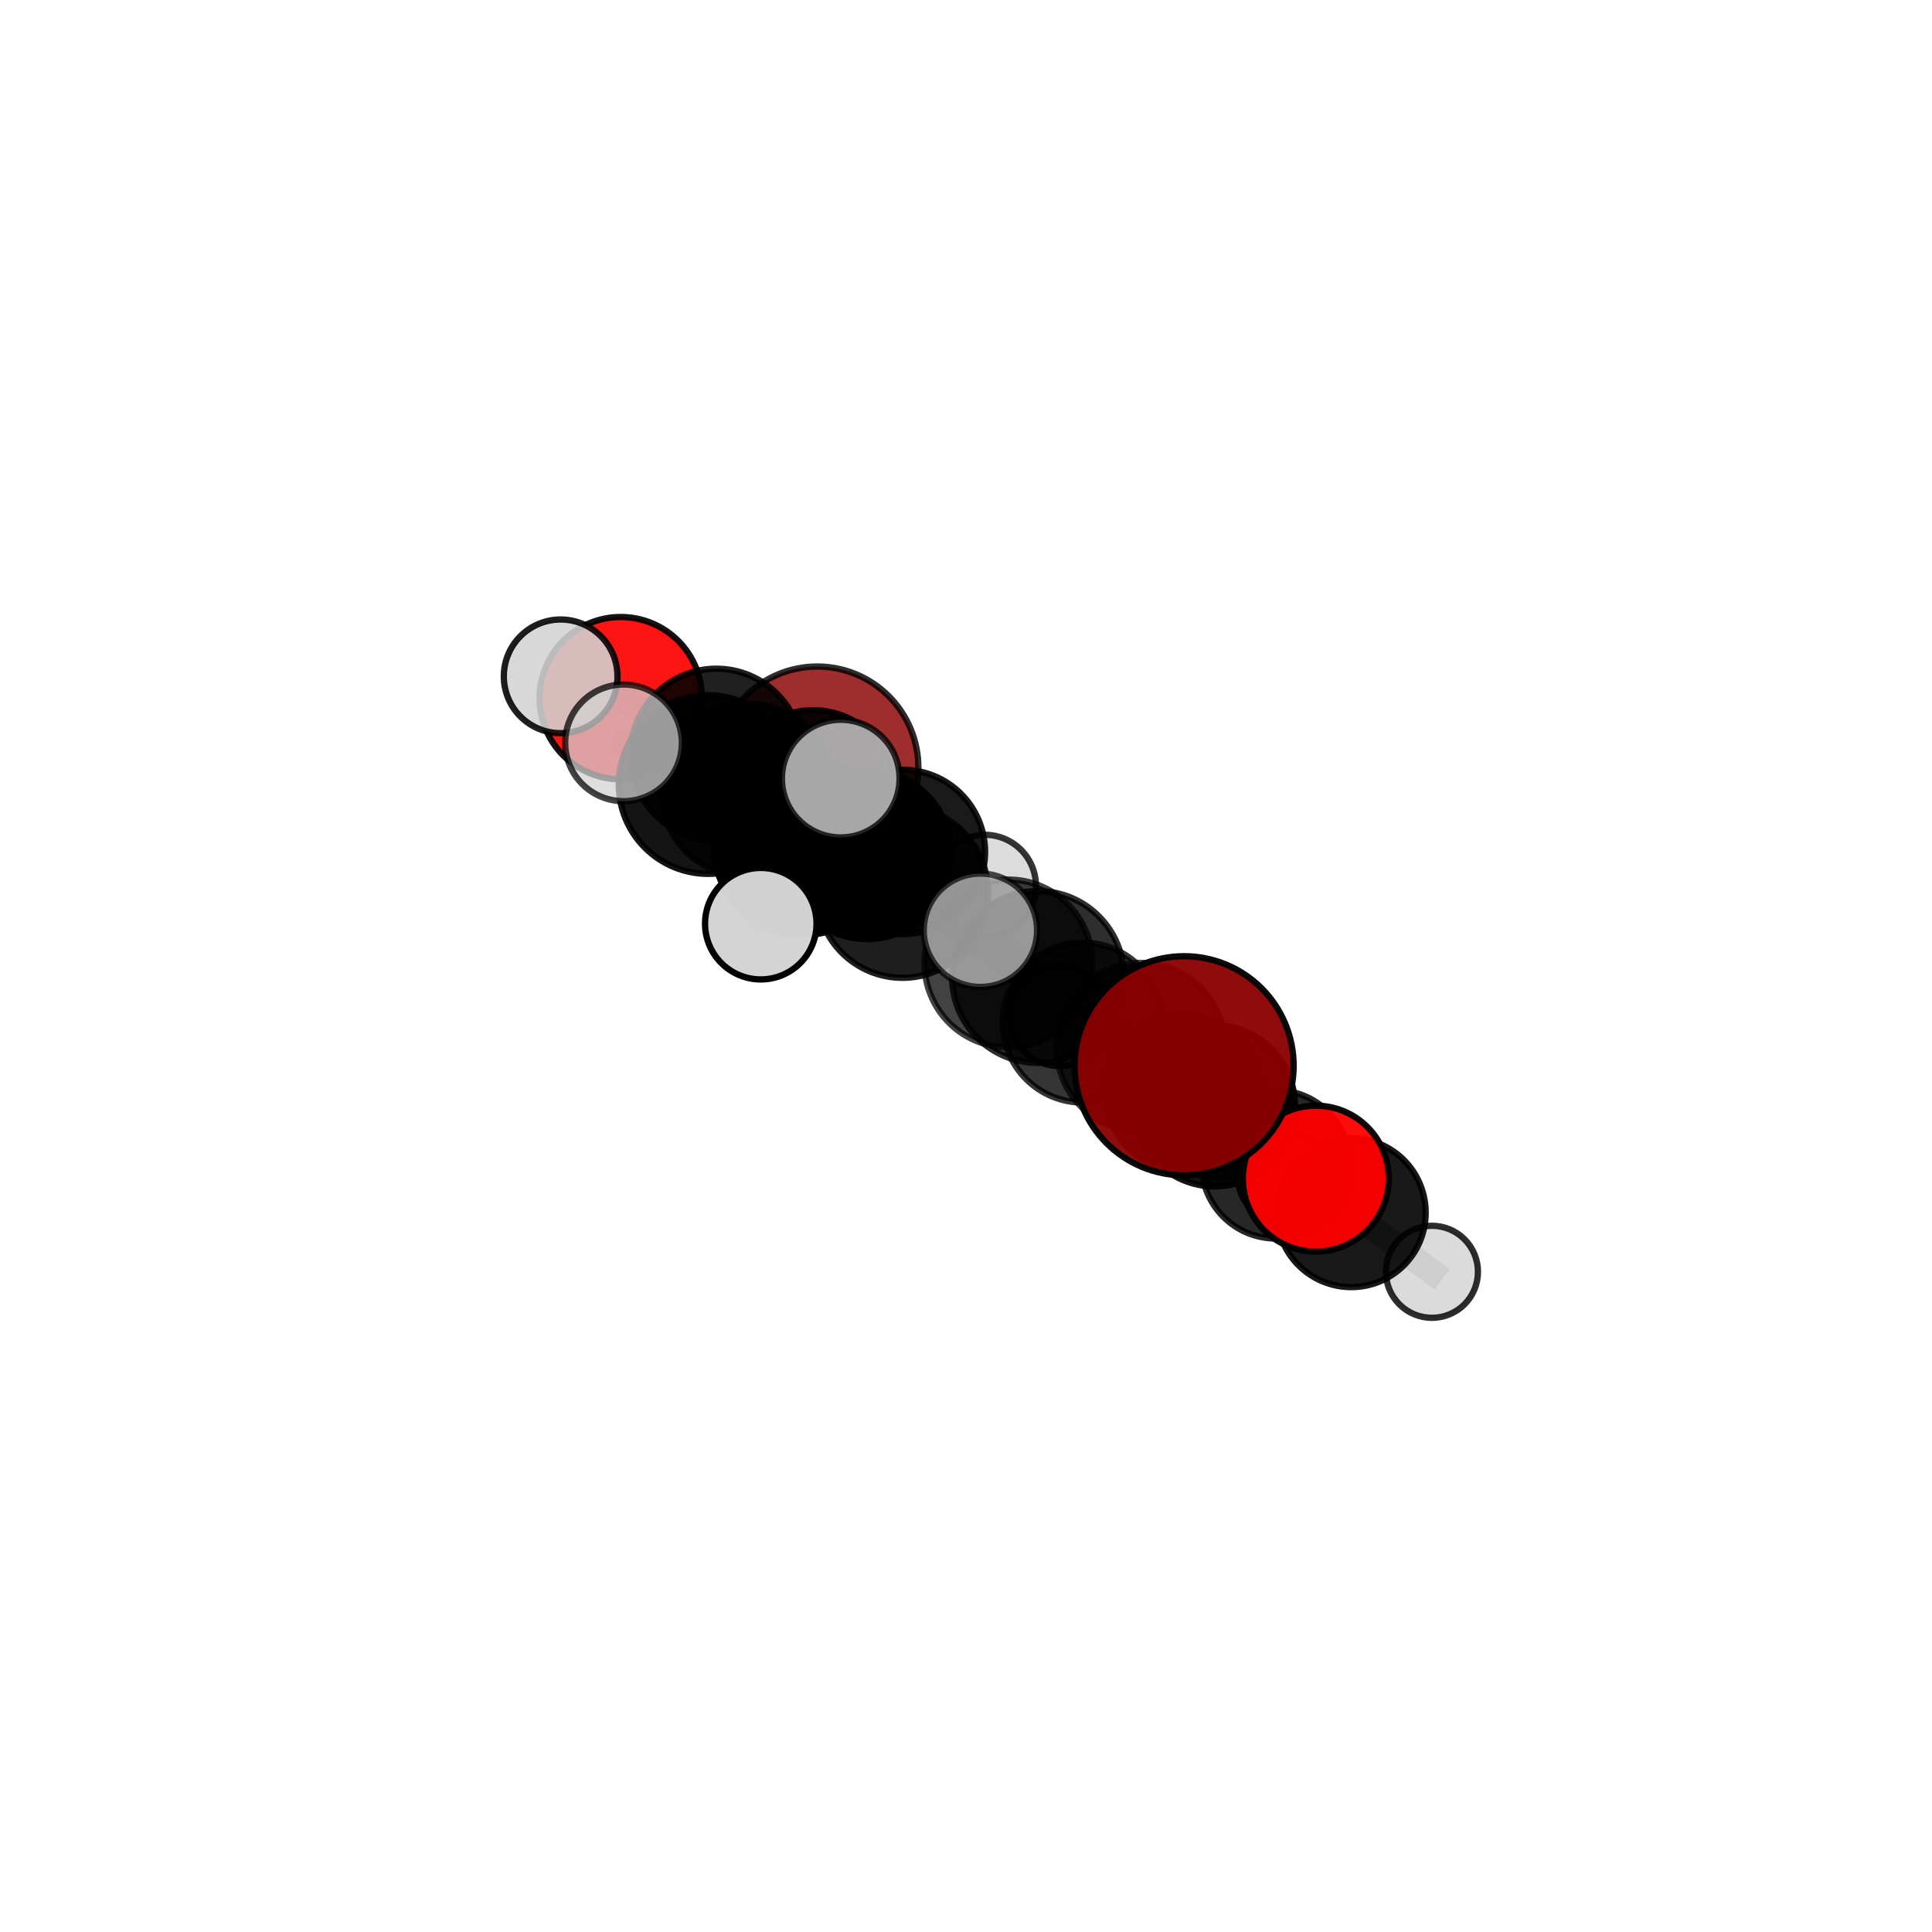 <?xml version="1.0" encoding="utf-8" standalone="no"?>
<!DOCTYPE svg PUBLIC "-//W3C//DTD SVG 1.1//EN"
  "http://www.w3.org/Graphics/SVG/1.1/DTD/svg11.dtd">
<svg xmlns:xlink="http://www.w3.org/1999/xlink" width="153pt" height="153pt" viewBox="0 0 153 153" xmlns="http://www.w3.org/2000/svg" version="1.1">
 <defs>
  <style type="text/css">*{stroke-linejoin: round; stroke-linecap: butt}</style>
 </defs>
 <g id="figure_1">
  <g id="patch_1">
   <path d="M 0 153 
L 153 153 
L 153 0 
L 0 0 
L 0 153 
z
" style="fill: none"/>
  </g>
  <g id="patch_2">
   <path d="M 7.2 145.8 
L 145.8 145.8 
L 145.8 7.2 
L 7.2 7.2 
L 7.2 145.8 
z
" style="fill: none"/>
  </g>
  <g id="axes_1">
   <g id="line2d_1">
    <path d="M 64.717 60.795 
L 64.39 62.813 
" clip-path="url(#p262bc8c5b4)" style="fill: none; stroke: #808080; stroke-opacity: 0.673; stroke-width: 2; stroke-linecap: square"/>
   </g>
   <g id="line2d_2">
    <path d="M 64.39 62.813 
L 56.731 59.755 
" clip-path="url(#p262bc8c5b4)" style="fill: none; stroke: #808080; stroke-opacity: 0.704; stroke-width: 2; stroke-linecap: square"/>
   </g>
   <g id="line2d_3">
    <path d="M 93.77 84.4 
L 90.364 82.936 
" clip-path="url(#p262bc8c5b4)" style="fill: none; stroke: #808080; stroke-opacity: 0.721; stroke-width: 2; stroke-linecap: square"/>
   </g>
   <g id="line2d_4">
    <path d="M 90.364 82.936 
L 96.173 87.574 
" clip-path="url(#p262bc8c5b4)" style="fill: none; stroke: #808080; stroke-opacity: 0.681; stroke-width: 2; stroke-linecap: square"/>
   </g>
   <g id="line2d_5">
    <path d="M 104.2 93.338 
L 96.173 87.574 
" clip-path="url(#p262bc8c5b4)" style="fill: none; stroke: #808080; stroke-opacity: 0.646; stroke-width: 2; stroke-linecap: square"/>
   </g>
   <g id="line2d_6">
    <path d="M 104.2 93.338 
L 107.007 96.035 
" clip-path="url(#p262bc8c5b4)" style="fill: none; stroke: #808080; stroke-opacity: 0.613; stroke-width: 2; stroke-linecap: square"/>
   </g>
   <g id="line2d_7">
    <path d="M 107.007 96.035 
L 101.035 92.208 
" clip-path="url(#p262bc8c5b4)" style="fill: none; stroke: #808080; stroke-opacity: 0.591; stroke-width: 2; stroke-linecap: square"/>
   </g>
   <g id="line2d_8">
    <path d="M 107.007 96.035 
L 113.398 100.717 
" clip-path="url(#p262bc8c5b4)" style="fill: none; stroke: #808080; stroke-opacity: 0.58; stroke-width: 2; stroke-linecap: square"/>
   </g>
   <g id="line2d_9">
    <path d="M 49.158 55.288 
L 56.731 59.755 
" clip-path="url(#p262bc8c5b4)" style="fill: none; stroke: #808080; stroke-opacity: 0.729; stroke-width: 2; stroke-linecap: square"/>
   </g>
   <g id="line2d_10">
    <path d="M 49.158 55.288 
L 44.399 53.561 
" clip-path="url(#p262bc8c5b4)" style="fill: none; stroke: #808080; stroke-opacity: 0.748; stroke-width: 2; stroke-linecap: square"/>
   </g>
   <g id="line2d_11">
    <path d="M 71.467 70.662 
L 79.859 76.298 
" clip-path="url(#p262bc8c5b4)" style="fill: none; stroke: #808080; stroke-opacity: 0.708; stroke-width: 2; stroke-linecap: square"/>
   </g>
   <g id="line2d_12">
    <path d="M 71.467 70.662 
L 68.659 67.671 
" clip-path="url(#p262bc8c5b4)" style="fill: none; stroke: #808080; stroke-opacity: 0.712; stroke-width: 2; stroke-linecap: square"/>
   </g>
   <g id="line2d_13">
    <path d="M 71.467 70.662 
L 63.566 67.029 
" clip-path="url(#p262bc8c5b4)" style="fill: none; stroke: #808080; stroke-opacity: 0.737; stroke-width: 2; stroke-linecap: square"/>
   </g>
   <g id="line2d_14">
    <path d="M 79.859 76.298 
L 82.204 77.37 
" clip-path="url(#p262bc8c5b4)" style="fill: none; stroke: #808080; stroke-opacity: 0.71; stroke-width: 2; stroke-linecap: square"/>
   </g>
   <g id="line2d_15">
    <path d="M 79.859 76.298 
L 85.745 80.98 
" clip-path="url(#p262bc8c5b4)" style="fill: none; stroke: #808080; stroke-opacity: 0.675; stroke-width: 2; stroke-linecap: square"/>
   </g>
   <g id="line2d_16">
    <path d="M 68.659 67.671 
L 71.501 67.469 
" clip-path="url(#p262bc8c5b4)" style="fill: none; stroke: #808080; stroke-opacity: 0.692; stroke-width: 2; stroke-linecap: square"/>
   </g>
   <g id="line2d_17">
    <path d="M 68.659 67.671 
L 59.239 62.6 
" clip-path="url(#p262bc8c5b4)" style="fill: none; stroke: #808080; stroke-opacity: 0.72; stroke-width: 2; stroke-linecap: square"/>
   </g>
   <g id="line2d_18">
    <path d="M 63.566 67.029 
L 56.077 62.13 
" clip-path="url(#p262bc8c5b4)" style="fill: none; stroke: #808080; stroke-opacity: 0.761; stroke-width: 2; stroke-linecap: square"/>
   </g>
   <g id="line2d_19">
    <path d="M 63.566 67.029 
L 66.581 61.659 
" clip-path="url(#p262bc8c5b4)" style="fill: none; stroke: #808080; stroke-opacity: 0.779; stroke-width: 2; stroke-linecap: square"/>
   </g>
   <g id="line2d_20">
    <path d="M 63.566 67.029 
L 60.25 73.149 
" clip-path="url(#p262bc8c5b4)" style="fill: none; stroke: #808080; stroke-opacity: 0.748; stroke-width: 2; stroke-linecap: square"/>
   </g>
   <g id="line2d_21">
    <path d="M 82.204 77.37 
L 90.364 82.936 
" clip-path="url(#p262bc8c5b4)" style="fill: none; stroke: #808080; stroke-opacity: 0.713; stroke-width: 2; stroke-linecap: square"/>
   </g>
   <g id="line2d_22">
    <path d="M 82.204 77.37 
L 77.641 73.669 
" clip-path="url(#p262bc8c5b4)" style="fill: none; stroke: #808080; stroke-opacity: 0.74; stroke-width: 2; stroke-linecap: square"/>
   </g>
   <g id="line2d_23">
    <path d="M 85.745 80.98 
L 93.749 86.544 
" clip-path="url(#p262bc8c5b4)" style="fill: none; stroke: #808080; stroke-opacity: 0.643; stroke-width: 2; stroke-linecap: square"/>
   </g>
   <g id="line2d_24">
    <path d="M 85.745 80.98 
L 83.903 80.473 
" clip-path="url(#p262bc8c5b4)" style="fill: none; stroke: #808080; stroke-opacity: 0.642; stroke-width: 2; stroke-linecap: square"/>
   </g>
   <g id="line2d_25">
    <path d="M 71.501 67.469 
L 64.39 62.813 
" clip-path="url(#p262bc8c5b4)" style="fill: none; stroke: #808080; stroke-opacity: 0.682; stroke-width: 2; stroke-linecap: square"/>
   </g>
   <g id="line2d_26">
    <path d="M 71.501 67.469 
L 77.989 70.161 
" clip-path="url(#p262bc8c5b4)" style="fill: none; stroke: #808080; stroke-opacity: 0.666; stroke-width: 2; stroke-linecap: square"/>
   </g>
   <g id="line2d_27">
    <path d="M 59.239 62.6 
L 56.731 59.755 
" clip-path="url(#p262bc8c5b4)" style="fill: none; stroke: #808080; stroke-opacity: 0.728; stroke-width: 2; stroke-linecap: square"/>
   </g>
   <g id="line2d_28">
    <path d="M 56.077 62.13 
L 59.239 62.6 
" clip-path="url(#p262bc8c5b4)" style="fill: none; stroke: #808080; stroke-opacity: 0.749; stroke-width: 2; stroke-linecap: square"/>
   </g>
   <g id="line2d_29">
    <path d="M 56.077 62.13 
L 49.379 58.827 
" clip-path="url(#p262bc8c5b4)" style="fill: none; stroke: #808080; stroke-opacity: 0.777; stroke-width: 2; stroke-linecap: square"/>
   </g>
   <g id="line2d_30">
    <path d="M 93.749 86.544 
L 96.173 87.574 
" clip-path="url(#p262bc8c5b4)" style="fill: none; stroke: #808080; stroke-opacity: 0.646; stroke-width: 2; stroke-linecap: square"/>
   </g>
   <g id="line2d_31">
    <path d="M 93.749 86.544 
L 101.035 92.208 
" clip-path="url(#p262bc8c5b4)" style="fill: none; stroke: #808080; stroke-opacity: 0.611; stroke-width: 2; stroke-linecap: square"/>
   </g>
   <g id="line2d_32">
    <path d="M 101.035 92.208 
L 101.631 93.18 
" clip-path="url(#p262bc8c5b4)" style="fill: none; stroke: #808080; stroke-opacity: 0.575; stroke-width: 2; stroke-linecap: square"/>
   </g>
   <g id="Path3DCollection_1">
    <path d="M 64.717 68.807 
C 66.841 68.807 68.879 67.963 70.382 66.46 
C 71.884 64.958 72.729 62.92 72.729 60.795 
C 72.729 58.67 71.884 56.632 70.382 55.129 
C 68.879 53.627 66.841 52.783 64.717 52.783 
C 62.592 52.783 60.554 53.627 59.051 55.129 
C 57.549 56.632 56.704 58.67 56.704 60.795 
C 56.704 62.92 57.549 64.958 59.051 66.46 
C 60.554 67.963 62.592 68.807 64.717 68.807 
z
" clip-path="url(#p262bc8c5b4)" style="fill: #8b0000; fill-opacity: 0.823; stroke: #000000; stroke-opacity: 0.823; stroke-width: 0.5"/>
    <path d="M 64.39 69.384 
C 66.132 69.384 67.804 68.692 69.036 67.46 
C 70.268 66.227 70.96 64.556 70.96 62.813 
C 70.96 61.07 70.268 59.399 69.036 58.167 
C 67.804 56.935 66.132 56.242 64.39 56.242 
C 62.647 56.242 60.975 56.935 59.743 58.167 
C 58.511 59.399 57.819 61.07 57.819 62.813 
C 57.819 64.556 58.511 66.227 59.743 67.46 
C 60.975 68.692 62.647 69.384 64.39 69.384 
z
" clip-path="url(#p262bc8c5b4)" style="fill-opacity: 0.922; stroke: #000000; stroke-opacity: 0.922; stroke-width: 0.5"/>
    <path d="M 77.989 74.213 
C 79.063 74.213 80.094 73.786 80.854 73.026 
C 81.614 72.266 82.04 71.236 82.04 70.161 
C 82.04 69.087 81.614 68.056 80.854 67.296 
C 80.094 66.536 79.063 66.109 77.989 66.109 
C 76.914 66.109 75.884 66.536 75.124 67.296 
C 74.364 68.056 73.937 69.087 73.937 70.161 
C 73.937 71.236 74.364 72.266 75.124 73.026 
C 75.884 73.786 76.914 74.213 77.989 74.213 
z
" clip-path="url(#p262bc8c5b4)" style="fill: #d3d3d3; fill-opacity: 0.792; stroke: #000000; stroke-opacity: 0.792; stroke-width: 0.5"/>
    <path d="M 49.158 61.714 
C 50.863 61.714 52.497 61.037 53.702 59.832 
C 54.908 58.627 55.585 56.992 55.585 55.288 
C 55.585 53.584 54.908 51.949 53.702 50.744 
C 52.497 49.539 50.863 48.862 49.158 48.862 
C 47.454 48.862 45.819 49.539 44.614 50.744 
C 43.409 51.949 42.732 53.584 42.732 55.288 
C 42.732 56.992 43.409 58.627 44.614 59.832 
C 45.819 61.037 47.454 61.714 49.158 61.714 
z
" clip-path="url(#p262bc8c5b4)" style="fill: #ff0000; fill-opacity: 0.92; stroke: #000000; stroke-opacity: 0.92; stroke-width: 0.5"/>
    <path d="M 71.501 73.978 
C 73.227 73.978 74.883 73.293 76.104 72.072 
C 77.324 70.851 78.01 69.196 78.01 67.469 
C 78.01 65.743 77.324 64.087 76.104 62.867 
C 74.883 61.646 73.227 60.96 71.501 60.96 
C 69.775 60.96 68.119 61.646 66.898 62.867 
C 65.678 64.087 64.992 65.743 64.992 67.469 
C 64.992 69.196 65.678 70.851 66.898 72.072 
C 68.119 73.293 69.775 73.978 71.501 73.978 
z
" clip-path="url(#p262bc8c5b4)" style="fill-opacity: 0.897; stroke: #000000; stroke-opacity: 0.897; stroke-width: 0.5"/>
    <path d="M 56.731 66.553 
C 58.534 66.553 60.263 65.837 61.538 64.562 
C 62.813 63.287 63.529 61.558 63.529 59.755 
C 63.529 57.952 62.813 56.222 61.538 54.948 
C 60.263 53.673 58.534 52.956 56.731 52.956 
C 54.928 52.956 53.198 53.673 51.924 54.948 
C 50.649 56.222 49.932 57.952 49.932 59.755 
C 49.932 61.558 50.649 63.287 51.924 64.562 
C 53.198 65.837 54.928 66.553 56.731 66.553 
z
" clip-path="url(#p262bc8c5b4)" style="fill-opacity: 0.872; stroke: #000000; stroke-opacity: 0.872; stroke-width: 0.5"/>
    <path d="M 44.399 58.061 
C 45.592 58.061 46.737 57.587 47.581 56.743 
C 48.425 55.899 48.899 54.754 48.899 53.561 
C 48.899 52.367 48.425 51.222 47.581 50.378 
C 46.737 49.535 45.592 49.06 44.399 49.06 
C 43.205 49.06 42.06 49.535 41.216 50.378 
C 40.372 51.222 39.898 52.367 39.898 53.561 
C 39.898 54.754 40.372 55.899 41.216 56.743 
C 42.06 57.587 43.205 58.061 44.399 58.061 
z
" clip-path="url(#p262bc8c5b4)" style="fill: #d3d3d3; fill-opacity: 0.882; stroke: #000000; stroke-opacity: 0.882; stroke-width: 0.5"/>
    <path d="M 101.631 96.788 
C 102.588 96.788 103.506 96.408 104.182 95.731 
C 104.859 95.054 105.239 94.137 105.239 93.18 
C 105.239 92.223 104.859 91.305 104.182 90.628 
C 103.506 89.952 102.588 89.571 101.631 89.571 
C 100.674 89.571 99.756 89.952 99.08 90.628 
C 98.403 91.305 98.023 92.223 98.023 93.18 
C 98.023 94.137 98.403 95.054 99.08 95.731 
C 99.756 96.408 100.674 96.788 101.631 96.788 
z
" clip-path="url(#p262bc8c5b4)" style="fill: #d3d3d3; fill-opacity: 0.947; stroke: #000000; stroke-opacity: 0.947; stroke-width: 0.5"/>
    <path d="M 83.903 84.424 
C 84.951 84.424 85.956 84.008 86.697 83.267 
C 87.438 82.526 87.854 81.521 87.854 80.473 
C 87.854 79.426 87.438 78.421 86.697 77.68 
C 85.956 76.939 84.951 76.523 83.903 76.523 
C 82.856 76.523 81.851 76.939 81.11 77.68 
C 80.369 78.421 79.953 79.426 79.953 80.473 
C 79.953 81.521 80.369 82.526 81.11 83.267 
C 81.851 84.008 82.856 84.424 83.903 84.424 
z
" clip-path="url(#p262bc8c5b4)" style="fill: #d3d3d3; fill-opacity: 0.903; stroke: #000000; stroke-opacity: 0.903; stroke-width: 0.5"/>
    <path d="M 68.659 74.369 
C 70.435 74.369 72.139 73.663 73.394 72.407 
C 74.65 71.151 75.356 69.448 75.356 67.671 
C 75.356 65.895 74.65 64.192 73.394 62.936 
C 72.139 61.68 70.435 60.974 68.659 60.974 
C 66.883 60.974 65.179 61.68 63.923 62.936 
C 62.667 64.192 61.961 65.895 61.961 67.671 
C 61.961 69.448 62.667 71.151 63.923 72.407 
C 65.179 73.663 66.883 74.369 68.659 74.369 
z
" clip-path="url(#p262bc8c5b4)" style="fill-opacity: 0.955; stroke: #000000; stroke-opacity: 0.955; stroke-width: 0.5"/>
    <path d="M 59.239 69.484 
C 61.065 69.484 62.816 68.759 64.107 67.468 
C 65.398 66.177 66.123 64.425 66.123 62.6 
C 66.123 60.774 65.398 59.023 64.107 57.732 
C 62.816 56.441 61.065 55.715 59.239 55.715 
C 57.413 55.715 55.662 56.441 54.371 57.732 
C 53.08 59.023 52.355 60.774 52.355 62.6 
C 52.355 64.425 53.08 66.177 54.371 67.468 
C 55.662 68.759 57.413 69.484 59.239 69.484 
z
" clip-path="url(#p262bc8c5b4)" style="fill-opacity: 0.815; stroke: #000000; stroke-opacity: 0.815; stroke-width: 0.5"/>
    <path d="M 101.035 98.081 
C 102.593 98.081 104.087 97.463 105.188 96.361 
C 106.289 95.26 106.908 93.766 106.908 92.208 
C 106.908 90.651 106.289 89.157 105.188 88.055 
C 104.087 86.954 102.593 86.335 101.035 86.335 
C 99.477 86.335 97.983 86.954 96.882 88.055 
C 95.781 89.157 95.162 90.651 95.162 92.208 
C 95.162 93.766 95.781 95.26 96.882 96.361 
C 97.983 97.463 99.477 98.081 101.035 98.081 
z
" clip-path="url(#p262bc8c5b4)" style="fill-opacity: 0.847; stroke: #000000; stroke-opacity: 0.847; stroke-width: 0.5"/>
    <path d="M 85.745 87.312 
C 87.424 87.312 89.034 86.644 90.222 85.457 
C 91.409 84.27 92.076 82.659 92.076 80.98 
C 92.076 79.301 91.409 77.69 90.222 76.503 
C 89.034 75.316 87.424 74.648 85.745 74.648 
C 84.065 74.648 82.455 75.316 81.267 76.503 
C 80.08 77.69 79.413 79.301 79.413 80.98 
C 79.413 82.659 80.08 84.27 81.267 85.457 
C 82.455 86.644 84.065 87.312 85.745 87.312 
z
" clip-path="url(#p262bc8c5b4)" style="fill-opacity: 0.791; stroke: #000000; stroke-opacity: 0.791; stroke-width: 0.5"/>
    <path d="M 93.749 92.739 
C 95.392 92.739 96.968 92.086 98.129 90.924 
C 99.291 89.763 99.944 88.187 99.944 86.544 
C 99.944 84.9 99.291 83.325 98.129 82.163 
C 96.968 81.001 95.392 80.348 93.749 80.348 
C 92.105 80.348 90.53 81.001 89.368 82.163 
C 88.206 83.325 87.553 84.9 87.553 86.544 
C 87.553 88.187 88.206 89.763 89.368 90.924 
C 90.53 92.086 92.105 92.739 93.749 92.739 
z
" clip-path="url(#p262bc8c5b4)" style="fill-opacity: 0.859; stroke: #000000; stroke-opacity: 0.859; stroke-width: 0.5"/>
    <path d="M 71.467 77.436 
C 73.263 77.436 74.987 76.723 76.257 75.452 
C 77.528 74.182 78.241 72.458 78.241 70.662 
C 78.241 68.865 77.528 67.142 76.257 65.871 
C 74.987 64.601 73.263 63.887 71.467 63.887 
C 69.67 63.887 67.947 64.601 66.676 65.871 
C 65.406 67.142 64.692 68.865 64.692 70.662 
C 64.692 72.458 65.406 74.182 66.676 75.452 
C 67.947 76.723 69.67 77.436 71.467 77.436 
z
" clip-path="url(#p262bc8c5b4)" style="fill-opacity: 0.88; stroke: #000000; stroke-opacity: 0.88; stroke-width: 0.5"/>
    <path d="M 56.077 69.203 
C 57.952 69.203 59.752 68.458 61.078 67.132 
C 62.405 65.805 63.15 64.006 63.15 62.13 
C 63.15 60.254 62.405 58.455 61.078 57.128 
C 59.752 55.802 57.952 55.056 56.077 55.056 
C 54.201 55.056 52.401 55.802 51.075 57.128 
C 49.748 58.455 49.003 60.254 49.003 62.13 
C 49.003 64.006 49.748 65.805 51.075 67.132 
C 52.401 68.458 54.201 69.203 56.077 69.203 
z
" clip-path="url(#p262bc8c5b4)" style="fill-opacity: 0.918; stroke: #000000; stroke-opacity: 0.918; stroke-width: 0.5"/>
    <path d="M 113.398 104.362 
C 114.365 104.362 115.292 103.978 115.976 103.295 
C 116.66 102.611 117.044 101.684 117.044 100.717 
C 117.044 99.75 116.66 98.823 115.976 98.139 
C 115.292 97.456 114.365 97.072 113.398 97.072 
C 112.432 97.072 111.504 97.456 110.821 98.139 
C 110.137 98.823 109.753 99.75 109.753 100.717 
C 109.753 101.684 110.137 102.611 110.821 103.295 
C 111.504 103.978 112.432 104.362 113.398 104.362 
z
" clip-path="url(#p262bc8c5b4)" style="fill: #d3d3d3; fill-opacity: 0.824; stroke: #000000; stroke-opacity: 0.824; stroke-width: 0.5"/>
    <path d="M 107.007 101.93 
C 108.57 101.93 110.07 101.309 111.175 100.204 
C 112.281 99.098 112.902 97.598 112.902 96.035 
C 112.902 94.471 112.281 92.972 111.175 91.866 
C 110.07 90.761 108.57 90.139 107.007 90.139 
C 105.443 90.139 103.943 90.761 102.838 91.866 
C 101.732 92.972 101.111 94.471 101.111 96.035 
C 101.111 97.598 101.732 99.098 102.838 100.204 
C 103.943 101.309 105.443 101.93 107.007 101.93 
z
" clip-path="url(#p262bc8c5b4)" style="fill-opacity: 0.902; stroke: #000000; stroke-opacity: 0.902; stroke-width: 0.5"/>
    <path d="M 79.859 82.939 
C 81.62 82.939 83.31 82.239 84.555 80.994 
C 85.8 79.748 86.5 78.059 86.5 76.298 
C 86.5 74.536 85.8 72.847 84.555 71.602 
C 83.31 70.356 81.62 69.657 79.859 69.657 
C 78.098 69.657 76.409 70.356 75.163 71.602 
C 73.918 72.847 73.218 74.536 73.218 76.298 
C 73.218 78.059 73.918 79.748 75.163 80.994 
C 76.409 82.239 78.098 82.939 79.859 82.939 
z
" clip-path="url(#p262bc8c5b4)" style="fill-opacity: 0.74; stroke: #000000; stroke-opacity: 0.74; stroke-width: 0.5"/>
    <path d="M 49.379 63.447 
C 50.604 63.447 51.779 62.96 52.645 62.094 
C 53.512 61.228 53.998 60.052 53.998 58.827 
C 53.998 57.602 53.512 56.427 52.645 55.561 
C 51.779 54.695 50.604 54.208 49.379 54.208 
C 48.154 54.208 46.979 54.695 46.112 55.561 
C 45.246 56.427 44.759 57.602 44.759 58.827 
C 44.759 60.052 45.246 61.228 46.112 62.094 
C 46.979 62.96 48.154 63.447 49.379 63.447 
z
" clip-path="url(#p262bc8c5b4)" style="fill: #d3d3d3; fill-opacity: 0.736; stroke: #000000; stroke-opacity: 0.736; stroke-width: 0.5"/>
    <path d="M 63.566 74.058 
C 65.43 74.058 67.219 73.318 68.537 71.999 
C 69.855 70.681 70.596 68.893 70.596 67.029 
C 70.596 65.164 69.855 63.376 68.537 62.058 
C 67.219 60.739 65.43 59.999 63.566 59.999 
C 61.702 59.999 59.913 60.739 58.595 62.058 
C 57.277 63.376 56.536 65.164 56.536 67.029 
C 56.536 68.893 57.277 70.681 58.595 71.999 
C 59.913 73.318 61.702 74.058 63.566 74.058 
z
" clip-path="url(#p262bc8c5b4)" style="stroke: #000000; stroke-width: 0.5"/>
    <path d="M 96.173 93.953 
C 97.865 93.953 99.487 93.281 100.683 92.084 
C 101.879 90.888 102.551 89.266 102.551 87.574 
C 102.551 85.883 101.879 84.26 100.683 83.064 
C 99.487 81.868 97.865 81.196 96.173 81.196 
C 94.482 81.196 92.859 81.868 91.663 83.064 
C 90.467 84.26 89.795 85.883 89.795 87.574 
C 89.795 89.266 90.467 90.888 91.663 92.084 
C 92.859 93.281 94.482 93.953 96.173 93.953 
z
" clip-path="url(#p262bc8c5b4)" style="fill-opacity: 0.924; stroke: #000000; stroke-opacity: 0.924; stroke-width: 0.5"/>
    <path d="M 104.2 99.117 
C 105.732 99.117 107.202 98.508 108.286 97.424 
C 109.37 96.341 109.979 94.871 109.979 93.338 
C 109.979 91.805 109.37 90.335 108.286 89.251 
C 107.202 88.168 105.732 87.559 104.2 87.559 
C 102.667 87.559 101.197 88.168 100.113 89.251 
C 99.029 90.335 98.42 91.805 98.42 93.338 
C 98.42 94.871 99.029 96.341 100.113 97.424 
C 101.197 98.508 102.667 99.117 104.2 99.117 
z
" clip-path="url(#p262bc8c5b4)" style="fill: #ff0000; fill-opacity: 0.946; stroke: #000000; stroke-opacity: 0.946; stroke-width: 0.5"/>
    <path d="M 60.25 77.564 
C 61.42 77.564 62.543 77.098 63.371 76.271 
C 64.199 75.443 64.664 74.32 64.664 73.149 
C 64.664 71.978 64.199 70.855 63.371 70.027 
C 62.543 69.2 61.42 68.734 60.25 68.734 
C 59.079 68.734 57.956 69.2 57.128 70.027 
C 56.3 70.855 55.835 71.978 55.835 73.149 
C 55.835 74.32 56.3 75.443 57.128 76.271 
C 57.956 77.098 59.079 77.564 60.25 77.564 
z
" clip-path="url(#p262bc8c5b4)" style="fill: #d3d3d3; fill-opacity: 0.988; stroke: #000000; stroke-opacity: 0.988; stroke-width: 0.5"/>
    <path d="M 66.581 66.318 
C 67.816 66.318 69.001 65.827 69.875 64.953 
C 70.748 64.08 71.239 62.895 71.239 61.659 
C 71.239 60.424 70.748 59.239 69.875 58.365 
C 69.001 57.492 67.816 57.001 66.581 57.001 
C 65.345 57.001 64.16 57.492 63.287 58.365 
C 62.413 59.239 61.922 60.424 61.922 61.659 
C 61.922 62.895 62.413 64.08 63.287 64.953 
C 64.16 65.827 65.345 66.318 66.581 66.318 
z
" clip-path="url(#p262bc8c5b4)" style="fill: #d3d3d3; fill-opacity: 0.789; stroke: #000000; stroke-opacity: 0.789; stroke-width: 0.5"/>
    <path d="M 82.204 84.175 
C 84.009 84.175 85.74 83.458 87.016 82.182 
C 88.292 80.906 89.009 79.175 89.009 77.37 
C 89.009 75.566 88.292 73.835 87.016 72.559 
C 85.74 71.282 84.009 70.565 82.204 70.565 
C 80.399 70.565 78.668 71.282 77.392 72.559 
C 76.116 73.835 75.399 75.566 75.399 77.37 
C 75.399 79.175 76.116 80.906 77.392 82.182 
C 78.668 83.458 80.399 84.175 82.204 84.175 
z
" clip-path="url(#p262bc8c5b4)" style="fill-opacity: 0.817; stroke: #000000; stroke-opacity: 0.817; stroke-width: 0.5"/>
    <path d="M 90.364 89.619 
C 92.136 89.619 93.836 88.915 95.09 87.662 
C 96.343 86.408 97.047 84.708 97.047 82.936 
C 97.047 81.163 96.343 79.463 95.09 78.21 
C 93.836 76.957 92.136 76.252 90.364 76.252 
C 88.591 76.252 86.891 76.957 85.638 78.21 
C 84.385 79.463 83.68 81.163 83.68 82.936 
C 83.68 84.708 84.385 86.408 85.638 87.662 
C 86.891 88.915 88.591 89.619 90.364 89.619 
z
" clip-path="url(#p262bc8c5b4)" style="fill-opacity: 0.709; stroke: #000000; stroke-opacity: 0.709; stroke-width: 0.5"/>
    <path d="M 77.641 78.158 
C 78.832 78.158 79.974 77.685 80.815 76.843 
C 81.657 76.001 82.13 74.859 82.13 73.669 
C 82.13 72.479 81.657 71.337 80.815 70.495 
C 79.974 69.653 78.832 69.18 77.641 69.18 
C 76.451 69.18 75.309 69.653 74.467 70.495 
C 73.626 71.337 73.153 72.479 73.153 73.669 
C 73.153 74.859 73.626 76.001 74.467 76.843 
C 75.309 77.685 76.451 78.158 77.641 78.158 
z
" clip-path="url(#p262bc8c5b4)" style="fill: #d3d3d3; fill-opacity: 0.7; stroke: #000000; stroke-opacity: 0.7; stroke-width: 0.5"/>
    <path d="M 93.77 93.076 
C 96.071 93.076 98.278 92.162 99.905 90.535 
C 101.532 88.908 102.446 86.701 102.446 84.4 
C 102.446 82.099 101.532 79.893 99.905 78.266 
C 98.278 76.639 96.071 75.725 93.77 75.725 
C 91.469 75.725 89.263 76.639 87.636 78.266 
C 86.009 79.893 85.095 82.099 85.095 84.4 
C 85.095 86.701 86.009 88.908 87.636 90.535 
C 89.263 92.162 91.469 93.076 93.77 93.076 
z
" clip-path="url(#p262bc8c5b4)" style="fill: #8b0000; fill-opacity: 0.95; stroke: #000000; stroke-opacity: 0.95; stroke-width: 0.5"/>
   </g>
  </g>
 </g>
 <defs>
  <clipPath id="p262bc8c5b4">
   <rect x="7.2" y="7.2" width="138.6" height="138.6"/>
  </clipPath>
 </defs>
</svg>
